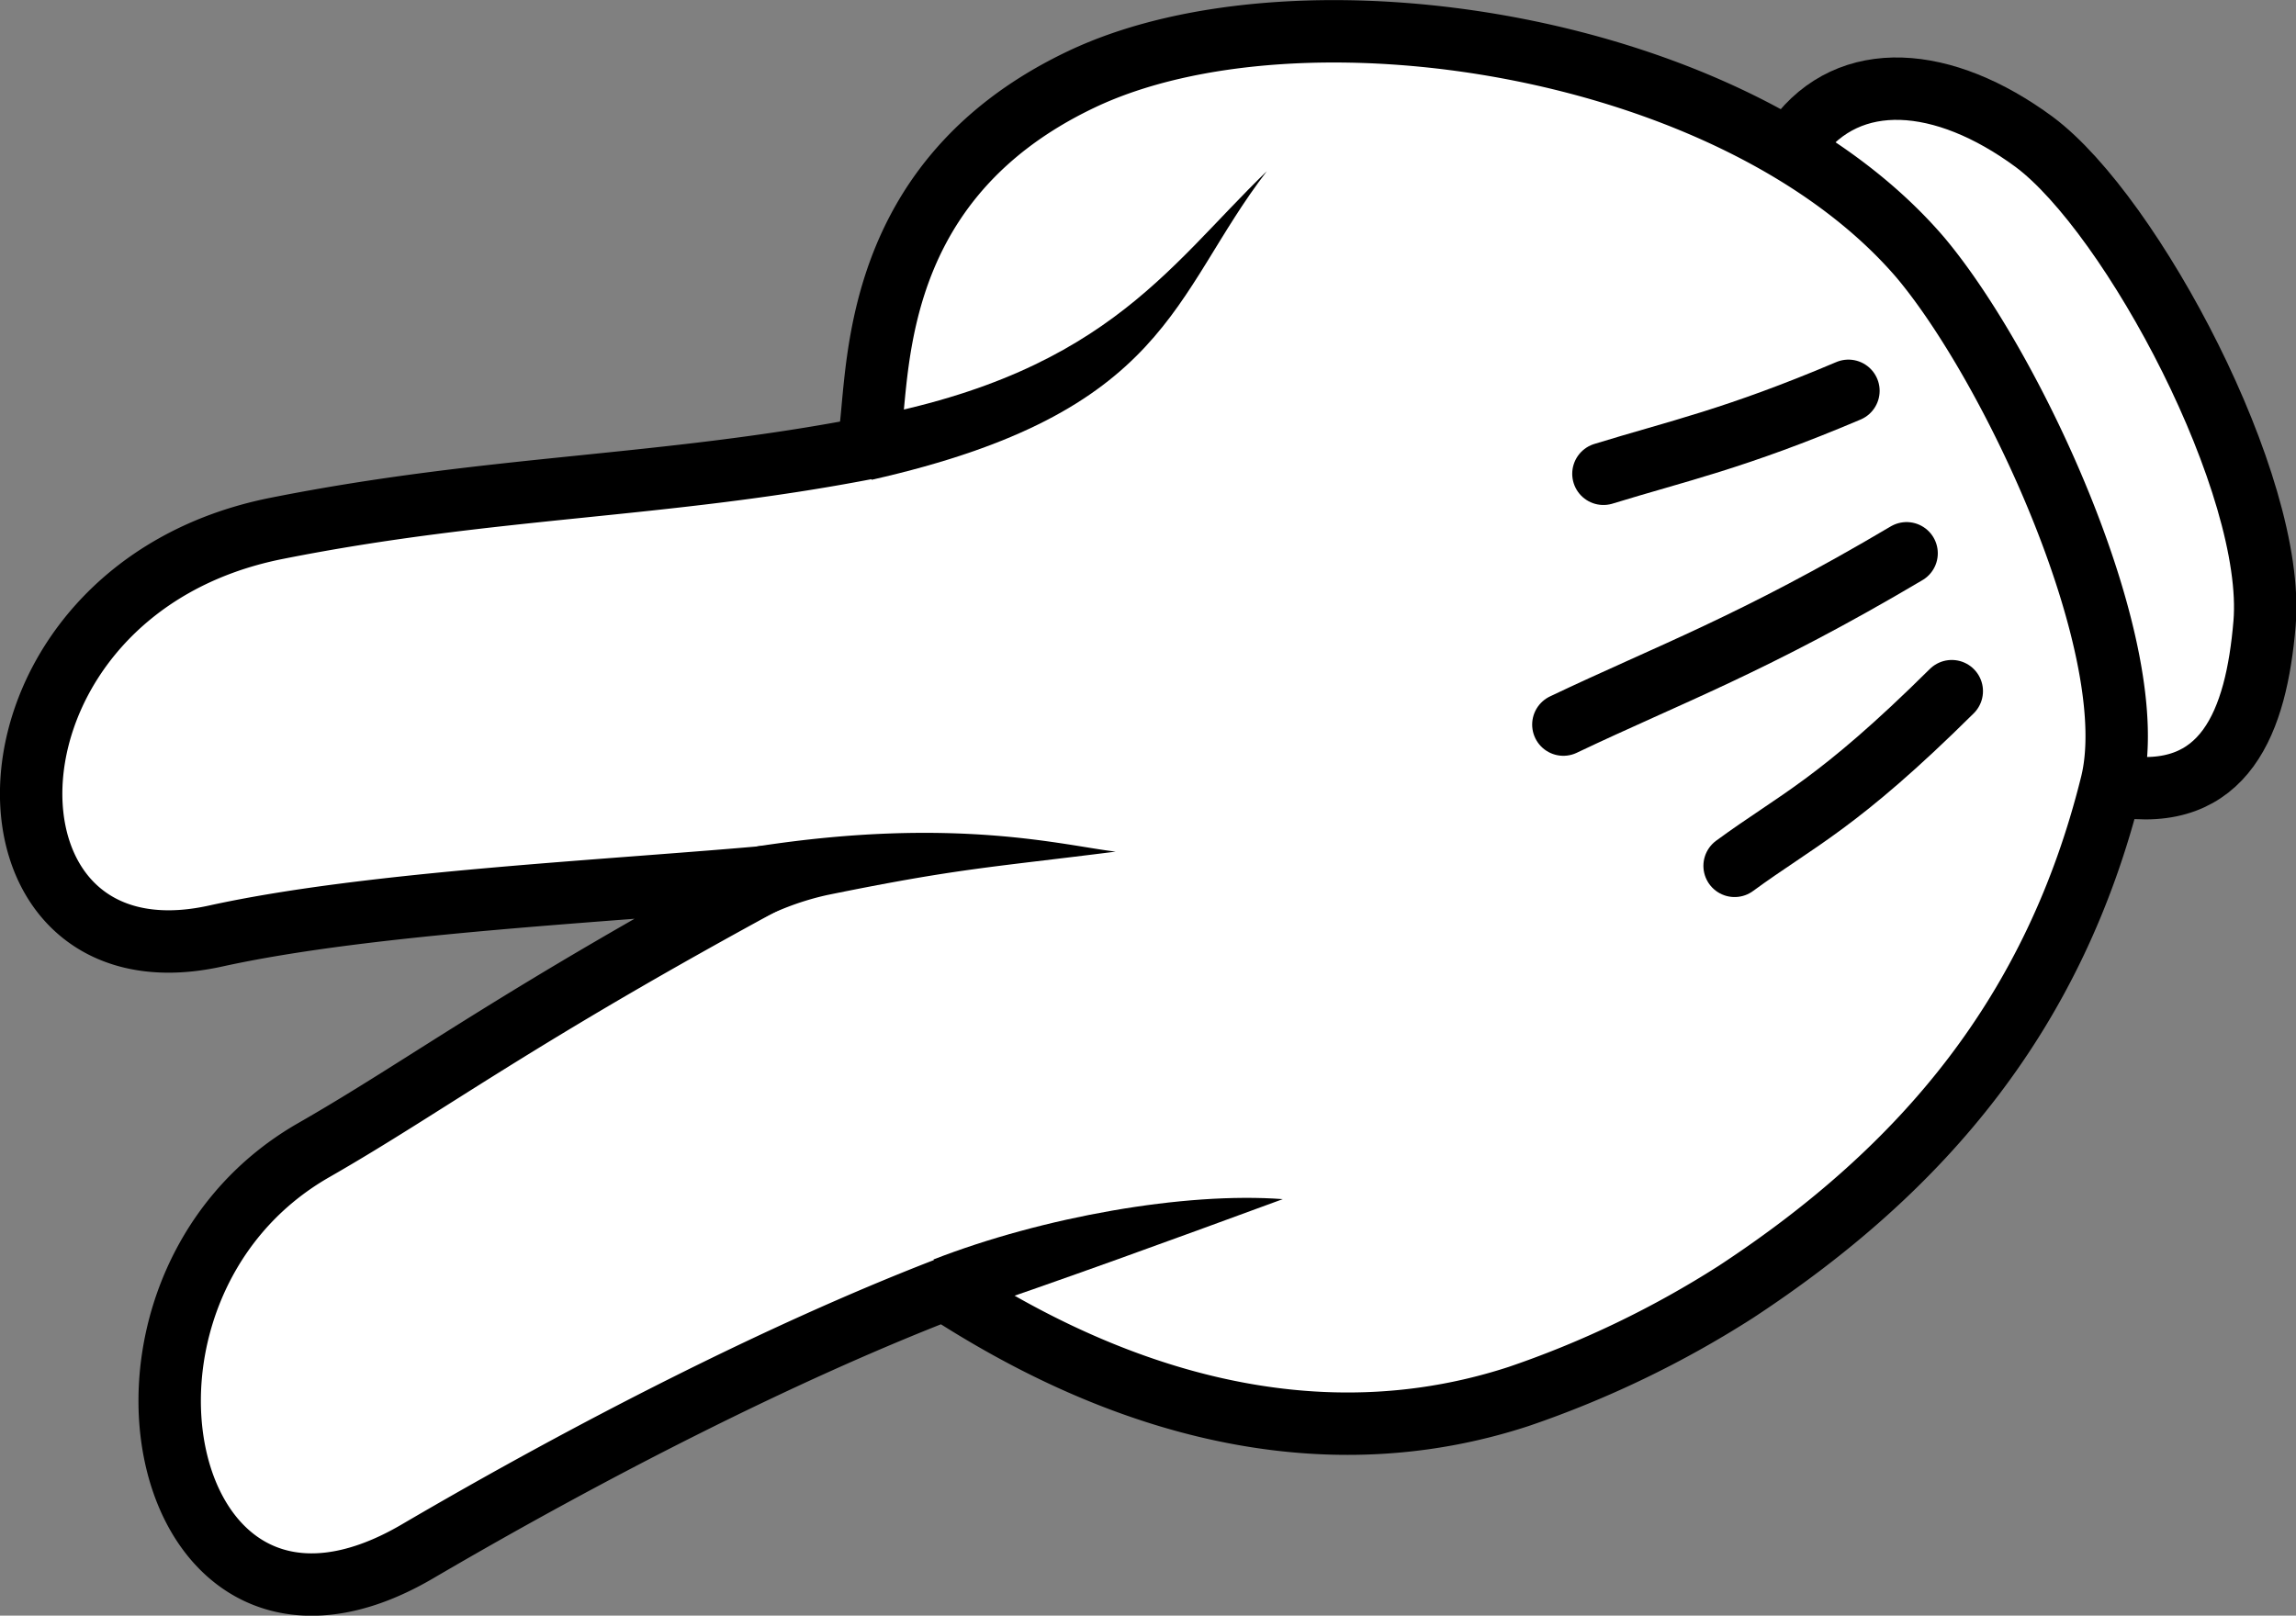 <svg id="Layer_1" data-name="Layer 1" xmlns="http://www.w3.org/2000/svg" viewBox="0 0 183.96 129.48"><rect x="0" y="0" width="183.96" height="129.48" fill="#808080" stroke="none"/><defs><style>.cls-1{fill:#fff;}.cls-1,.cls-2{stroke:#000;stroke-linecap:round;stroke-linejoin:round;stroke-width:5px;}.cls-2{fill:none;}</style></defs><g id="imagebot_10" data-name="imagebot 10"><path id="imagebot_18" data-name="imagebot 18" class="cls-1" d="M152,43.66c4.2-5.67,11.75-5.08,19,.26,7.84,5.84,19.39,27.54,18.46,38.6-.66,7.82-3.14,14.44-11.82,13" transform="translate(-8.02 -32.55)"/><path id="imagebot_17" data-name="imagebot 17" class="cls-1" d="M94.68,38.9c-18.15,8.62-16,25.35-17.17,29.57-16.4,3.17-30.13,3-47.31,6.42-25.23,5-25.47,37.19-4.93,32.68,12.45-2.74,31.73-3.6,44.91-4.81-20.78,11.23-27.84,16.7-37,21.95-19.62,11.21-12.55,44.36,8.27,32.18,13.92-8.15,29.1-15.91,42.23-21,7.3,4.7,25.38,15.31,46,8.58a80.38,80.38,0,0,0,17.44-8.4c15.1-9.92,25.54-22.44,30.06-40.63,2.7-10.64-7.8-33.35-15.31-42.27C147.07,35.93,112.17,30.6,94.68,38.9Z" transform="translate(-8.02 -32.55)"/><path id="imagebot_16" data-name="imagebot 16" d="M68.16,106.64a22.07,22.07,0,0,1,6.13-2.36c10.53-2.15,13.1-2.21,23.12-3.48-4.19-.49-12.88-2.86-28.72-.42Z" transform="translate(-8.02 -32.55)"/><path id="imagebot_15" data-name="imagebot 15" d="M82.82,133.49c.93,2.26,1.66,4.54,1.67,4.56,9.19-3.13,16.75-5.89,26.31-9.4-7.85-.59-19.22,1.42-28,4.84Z" transform="translate(-8.02 -32.55)"/><path id="imagebot_14" data-name="imagebot 14" class="cls-2" d="M147,101.94c5-3.67,8.23-4.91,17.4-14" transform="translate(-8.02 -32.55)"/><path id="imagebot_13" data-name="imagebot 13" class="cls-2" d="M133.28,90.62c8.57-4.08,15.19-6.44,27.5-13.73" transform="translate(-8.02 -32.55)"/><path id="imagebot_12" data-name="imagebot 12" class="cls-2" d="M136.49,70.52c5.91-1.82,10.56-2.8,19.63-6.65" transform="translate(-8.02 -32.55)"/><path id="imagebot_11" data-name="imagebot 11" d="M75.34,66.33,77.86,71c23.88-5.39,24-14.76,31.66-24.73-8.1,7.83-13.25,16.71-34.18,20.1Z" transform="translate(-8.02 -32.55)"/></g></svg>